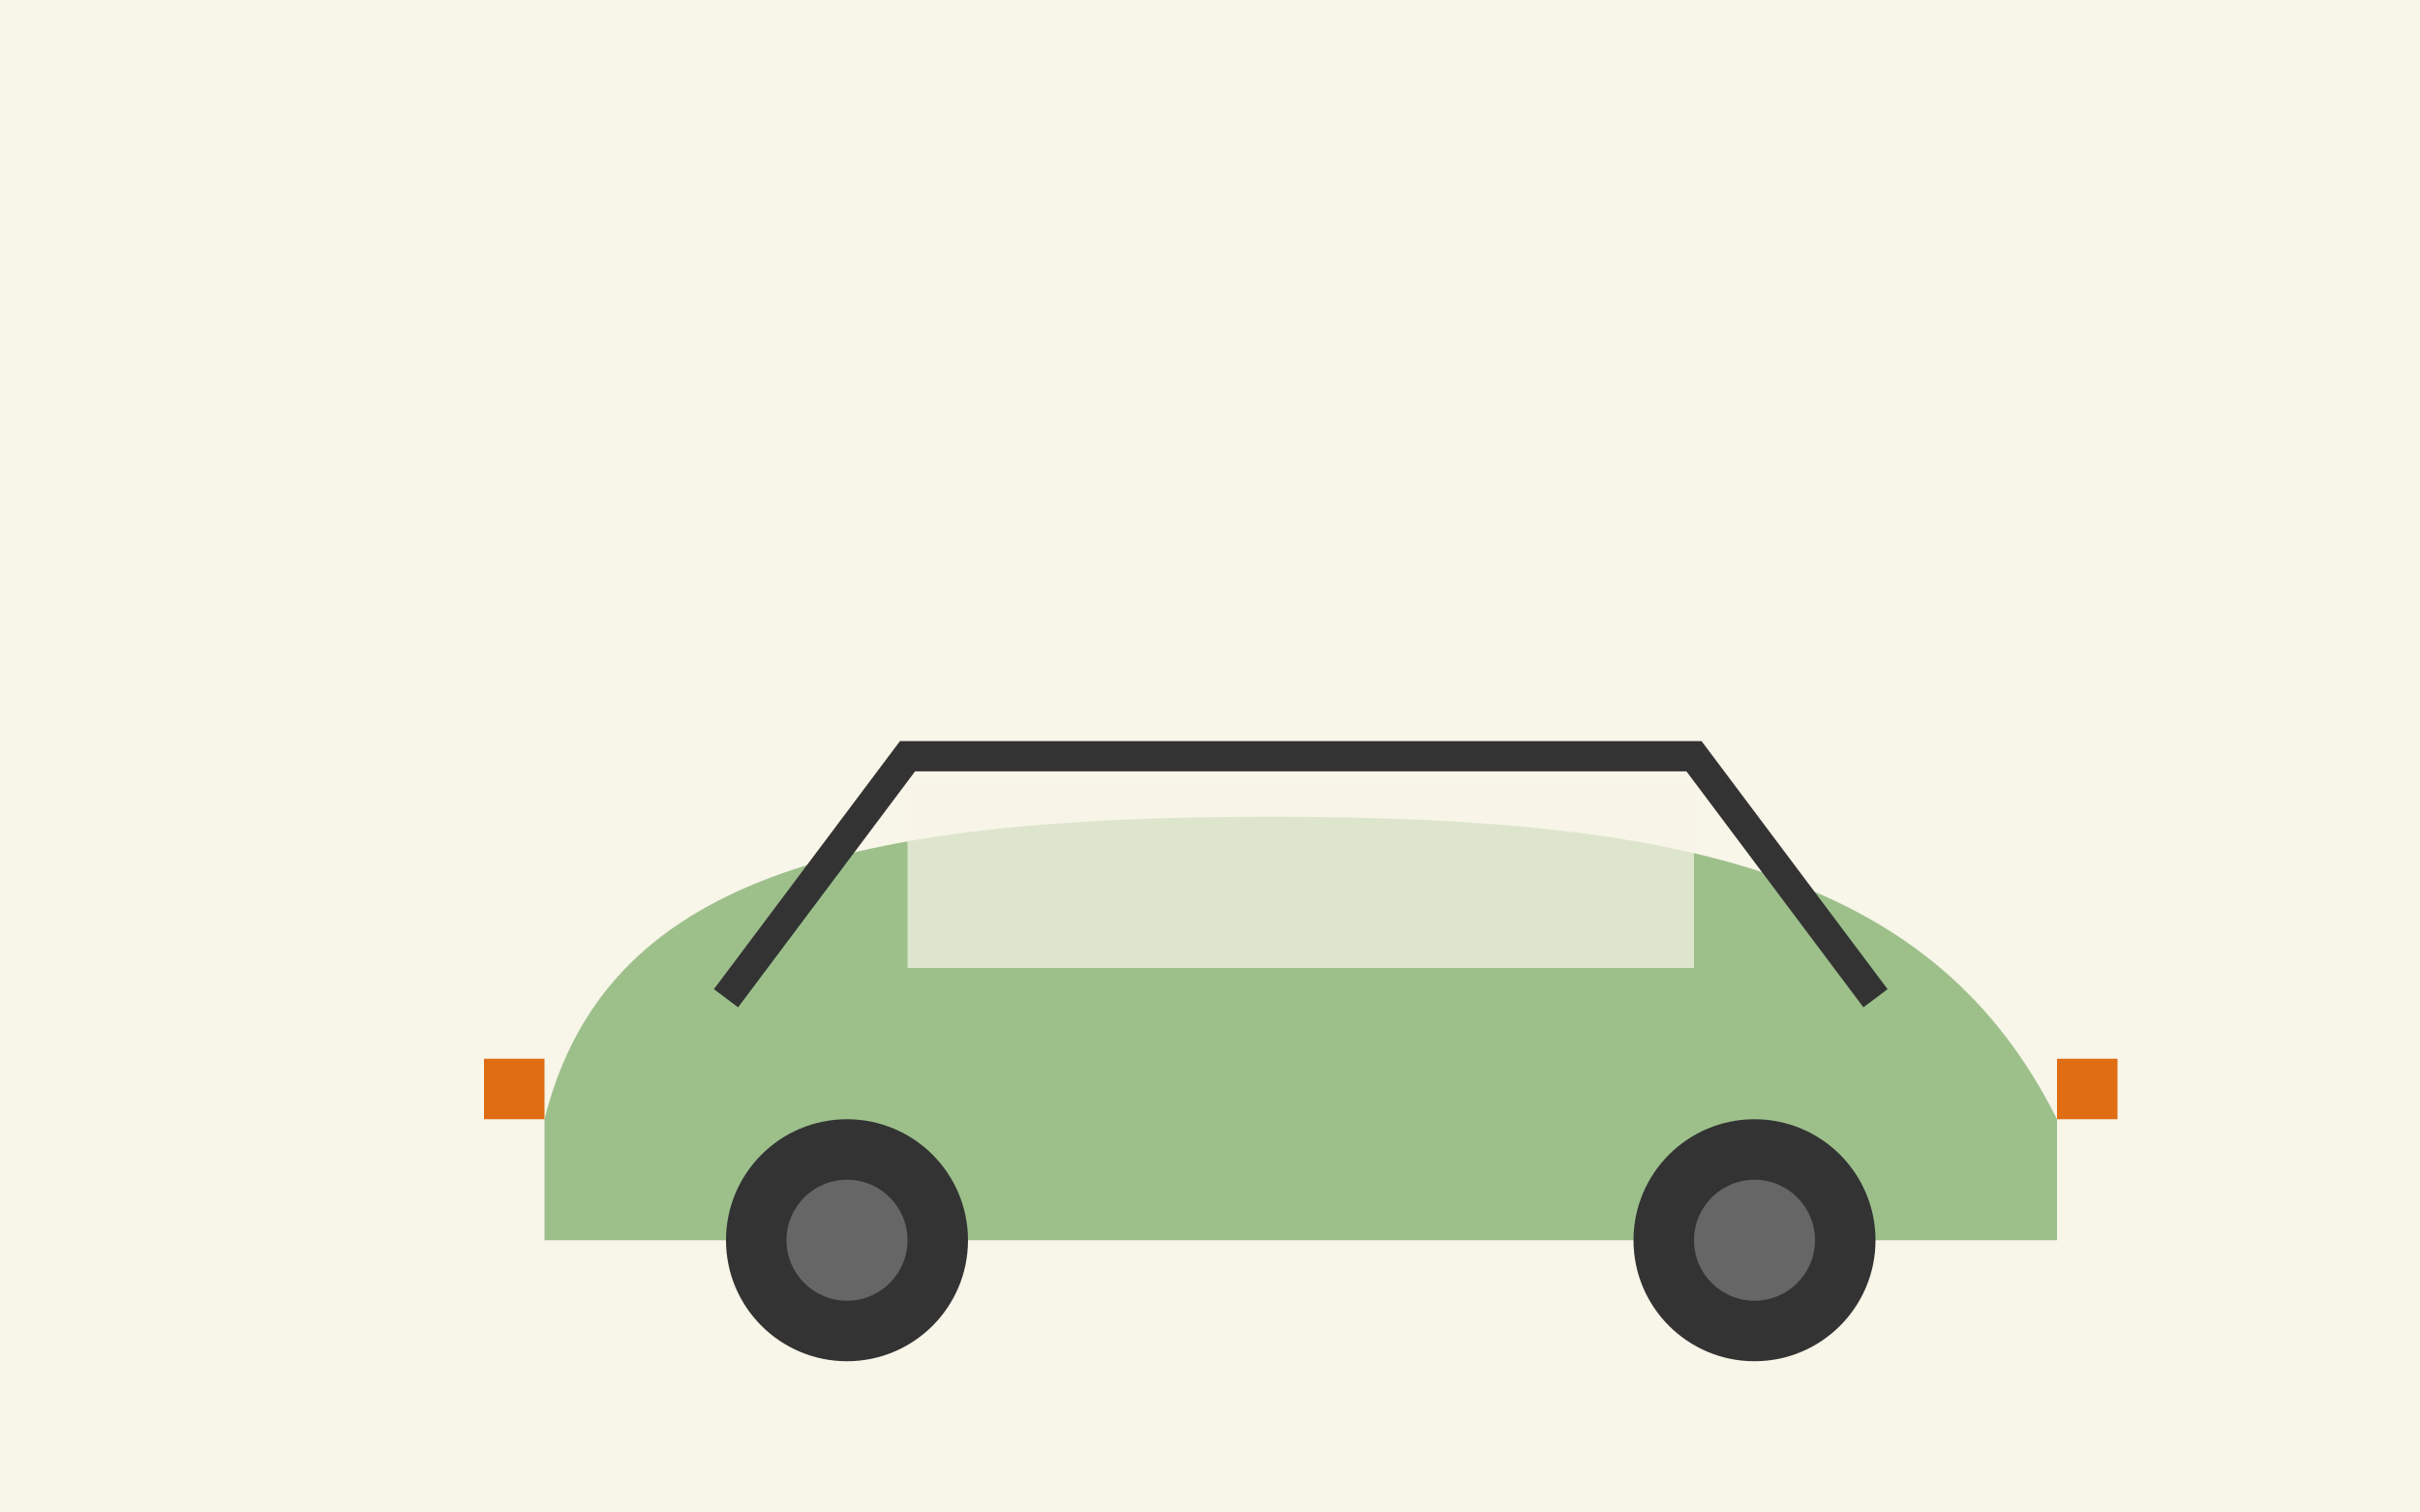 <svg xmlns="http://www.w3.org/2000/svg" viewBox="0 0 800 500">
  <rect width="800" height="500" fill="#F8F5E9"/>
  <g transform="translate(100, 150) scale(2)">
    <path d="M 40,110 C 50,70 90,60 160,60 C 230,60 270,70 290,110 L 290,130 L 40,130 Z" fill="#9DC08B"/>
    <rect x="70" y="85" width="200" height="30" fill="#9DC08B"/>
    <path d="M 70,90 L 100,50 L 230,50 L 260,90" fill="none" stroke="#333333" stroke-width="5"/>
    <rect x="100" y="55" width="130" height="30" fill="#F8F5E9" fill-opacity="0.7"/>
    <circle cx="90" cy="130" r="20" fill="#333333"/>
    <circle cx="90" cy="130" r="10" fill="#666666"/>
    <circle cx="240" cy="130" r="20" fill="#333333"/>
    <circle cx="240" cy="130" r="10" fill="#666666"/>
    <rect x="290" y="100" width="10" height="10" fill="#DF6D14"/>
    <rect x="30" y="100" width="10" height="10" fill="#DF6D14"/>
  </g>
</svg>

